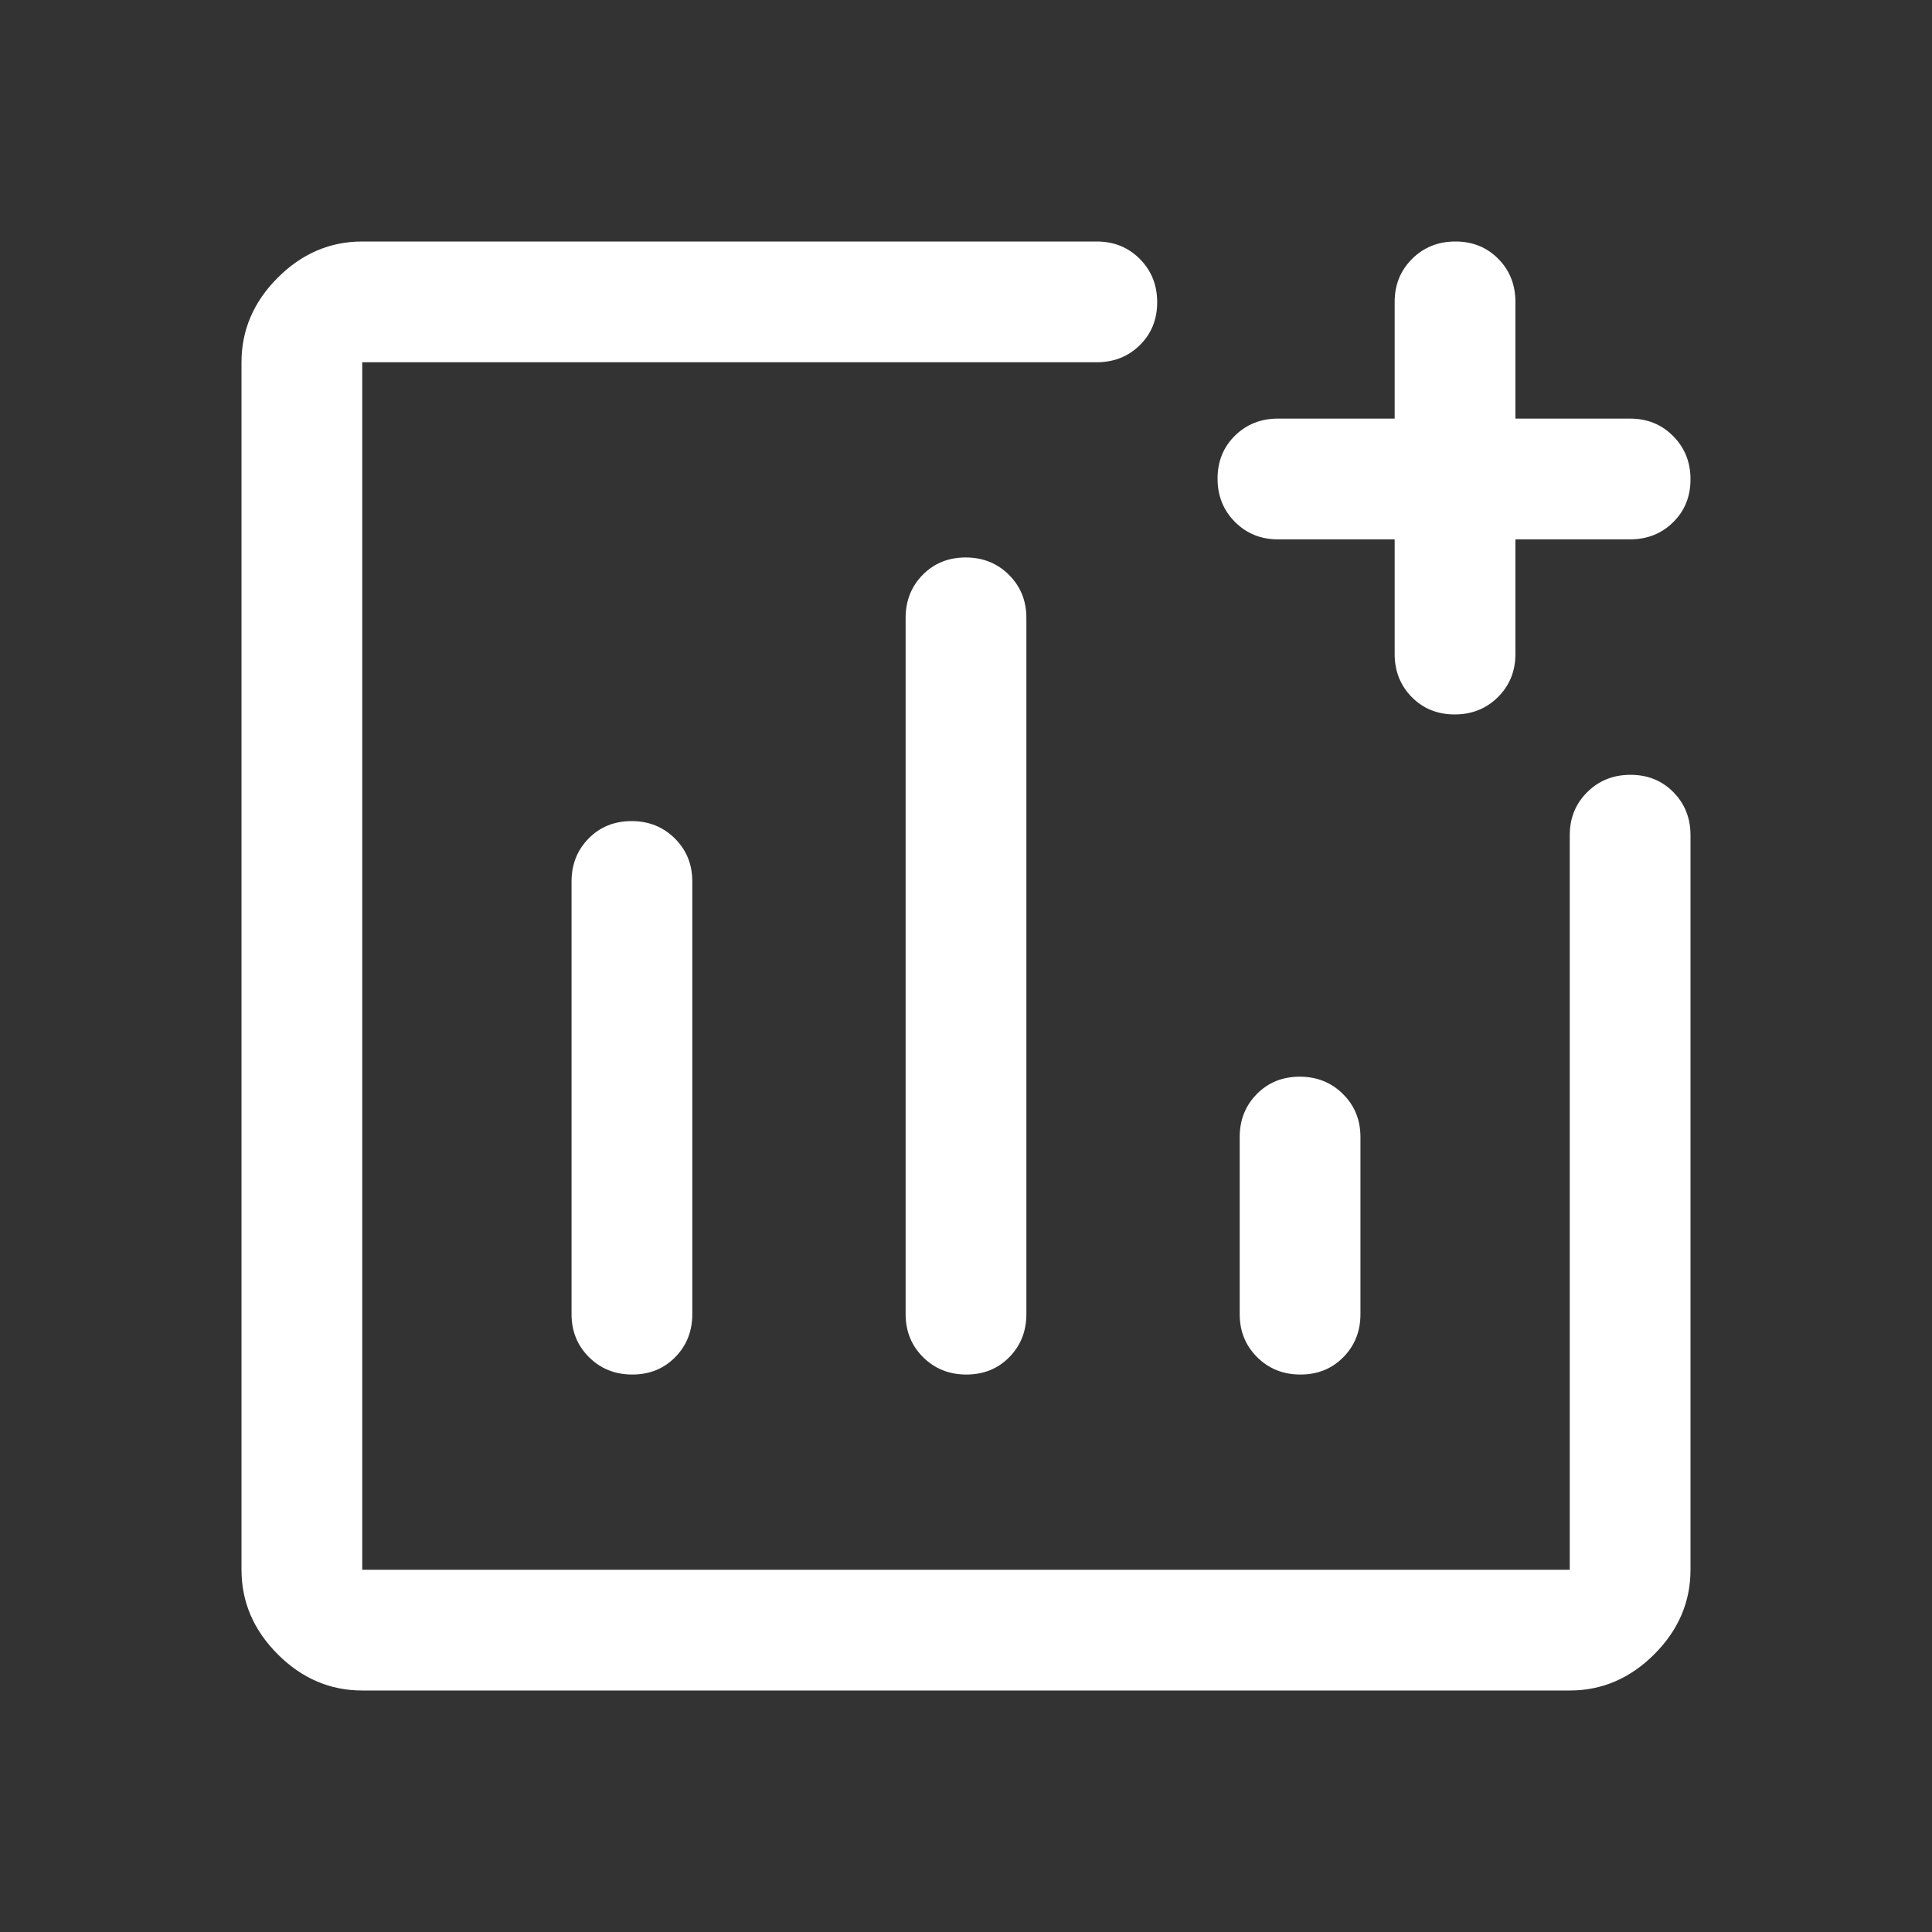 <svg xmlns="http://www.w3.org/2000/svg" height="48" viewBox="0 -960 960 960" width="48"><rect x="0" y="-960" width="960" height="960" fill="#333333" stroke="none"/><path fill="#fff" d="M180-120q-24 0-42-18t-18-42v-600q0-24 18-42t42-18h365q12.75 0 21.375 8.675 8.625 8.676 8.625 21.5 0 12.825-8.625 21.325T545-780H180v600h600v-365q0-12.75 8.675-21.375 8.676-8.625 21.5-8.625 12.825 0 21.325 8.625T840-545v365q0 24-18 42t-42 18H180Zm133.825-432Q301-552 292.5-543.375T284-522v215q0 12.75 8.675 21.375 8.676 8.625 21.5 8.625 12.825 0 21.325-8.625T344-307v-215q0-12.75-8.675-21.375-8.676-8.625-21.5-8.625Zm166-131Q467-683 458.5-674.375T450-653v346q0 12.75 8.675 21.375 8.676 8.625 21.5 8.625 12.825 0 21.325-8.625T510-307v-346q0-12.75-8.675-21.375-8.676-8.625-21.5-8.625Zm166 258Q633-425 624.5-416.375T616-395v88q0 12.75 8.675 21.375 8.676 8.625 21.5 8.625 12.825 0 21.325-8.625T676-307v-88q0-12.75-8.675-21.375-8.676-8.625-21.5-8.625ZM693-692h-58q-12.75 0-21.375-8.675-8.625-8.676-8.625-21.5 0-12.825 8.625-21.325T635-752h58v-58q0-12.75 8.675-21.375 8.676-8.625 21.5-8.625 12.825 0 21.325 8.625T753-810v58h57q12.75 0 21.375 8.675 8.625 8.676 8.625 21.5 0 12.825-8.625 21.325T810-692h-57v57q0 12.75-8.675 21.375-8.676 8.625-21.5 8.625-12.825 0-21.325-8.625T693-635v-57ZM480-480Z"/></svg>